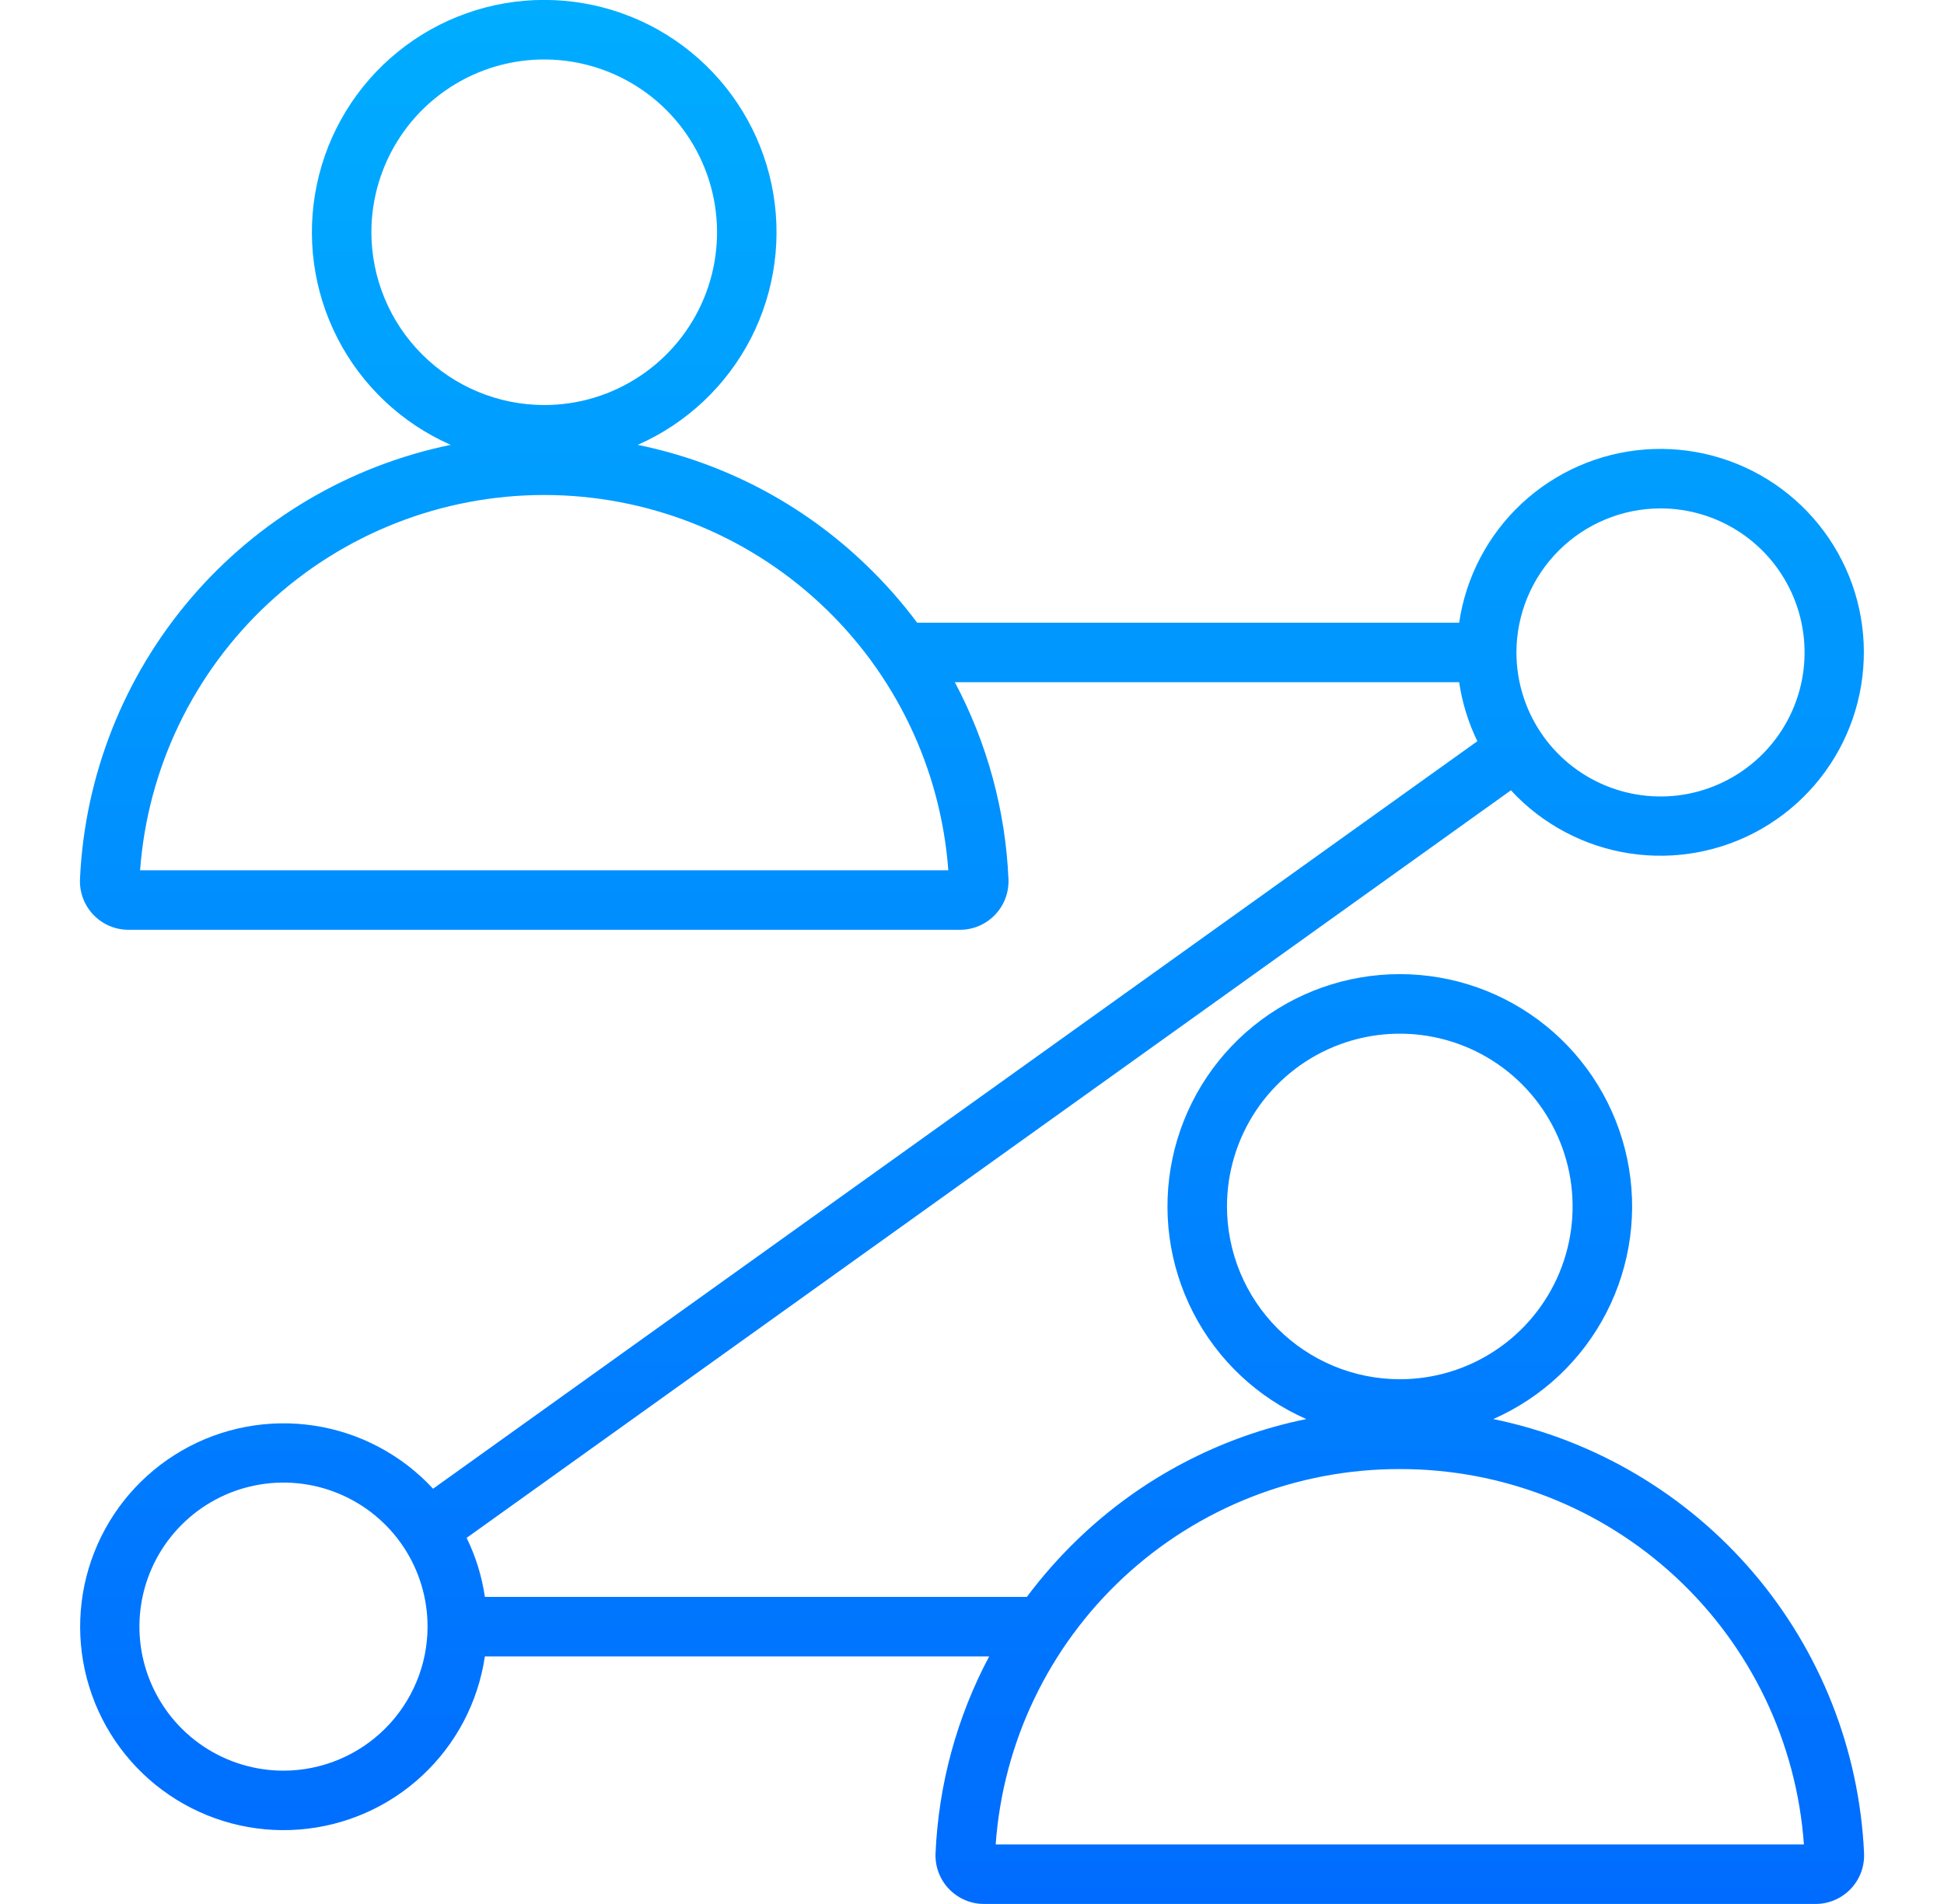 <svg width="49" height="48" viewBox="0 0 49 48" fill="none" xmlns="http://www.w3.org/2000/svg">
<g clip-path="url(#clip0_61_156)">
<path d="M11.762 38.77L38.084 19.924C38.873 20.779 39.929 21.34 41.079 21.515C42.229 21.69 43.404 21.47 44.412 20.889C45.42 20.308 46.2 19.403 46.625 18.32C47.05 17.238 47.095 16.043 46.752 14.931C46.408 13.82 45.697 12.859 44.736 12.205C43.774 11.551 42.618 11.243 41.459 11.332C40.299 11.422 39.205 11.902 38.354 12.695C37.504 13.489 36.948 14.548 36.779 15.698H23.117C22.727 15.176 22.295 14.687 21.824 14.236C20.232 12.704 18.238 11.656 16.074 11.215C17.304 10.674 18.311 9.726 18.926 8.531C19.54 7.336 19.724 5.965 19.448 4.65C19.172 3.335 18.451 2.154 17.408 1.307C16.364 0.46 15.061 -0.002 13.717 -0.002C12.373 -0.002 11.07 0.46 10.027 1.307C8.983 2.154 8.263 3.335 7.987 4.65C7.71 5.965 7.895 7.336 8.509 8.531C9.123 9.726 10.13 10.674 11.361 11.215C8.807 11.74 6.502 13.102 4.809 15.085C3.117 17.068 2.134 19.558 2.016 22.163C2.009 22.328 2.035 22.493 2.093 22.647C2.151 22.802 2.24 22.943 2.354 23.062C2.468 23.182 2.605 23.277 2.757 23.342C2.909 23.407 3.072 23.44 3.238 23.44H24.197C24.362 23.44 24.525 23.407 24.677 23.342C24.829 23.277 24.966 23.182 25.081 23.062C25.195 22.943 25.284 22.802 25.342 22.647C25.4 22.493 25.426 22.328 25.419 22.163C25.344 20.428 24.882 18.732 24.067 17.198H36.779C36.855 17.715 37.01 18.216 37.238 18.686L10.916 37.531C10.127 36.677 9.071 36.116 7.921 35.941C6.771 35.766 5.596 35.986 4.588 36.567C3.581 37.147 2.8 38.053 2.375 39.136C1.95 40.218 1.905 41.413 2.249 42.524C2.592 43.636 3.303 44.597 4.265 45.251C5.226 45.905 6.382 46.213 7.541 46.123C8.701 46.034 9.796 45.554 10.646 44.76C11.497 43.967 12.052 42.908 12.222 41.758H24.933C24.118 43.291 23.657 44.987 23.581 46.722C23.574 46.887 23.6 47.052 23.658 47.206C23.716 47.361 23.805 47.502 23.92 47.622C24.034 47.741 24.171 47.836 24.323 47.901C24.475 47.966 24.638 47.999 24.803 47.999H45.763C45.928 47.999 46.091 47.966 46.243 47.901C46.395 47.836 46.532 47.741 46.647 47.622C46.761 47.502 46.85 47.361 46.908 47.207C46.966 47.052 46.992 46.887 46.985 46.722C46.867 44.118 45.884 41.627 44.191 39.644C42.498 37.662 40.193 36.3 37.639 35.775C38.87 35.234 39.877 34.286 40.491 33.091C41.106 31.895 41.29 30.525 41.014 29.21C40.737 27.894 40.017 26.714 38.974 25.867C37.93 25.02 36.627 24.558 35.283 24.558C33.939 24.558 32.636 25.02 31.592 25.867C30.549 26.714 29.828 27.894 29.552 29.21C29.276 30.525 29.46 31.895 30.075 33.091C30.689 34.286 31.696 35.234 32.926 35.775C30.762 36.216 28.768 37.264 27.176 38.795C26.706 39.247 26.273 39.736 25.883 40.258H12.222C12.146 39.741 11.991 39.239 11.762 38.77ZM9.361 5.856C9.361 4.994 9.617 4.152 10.096 3.435C10.574 2.719 11.255 2.161 12.05 1.831C12.847 1.501 13.722 1.415 14.567 1.583C15.412 1.751 16.189 2.166 16.798 2.775C17.407 3.385 17.822 4.161 17.99 5.006C18.158 5.851 18.072 6.727 17.742 7.523C17.412 8.319 16.854 8.999 16.137 9.477C15.421 9.956 14.579 10.212 13.717 10.211C12.562 10.21 11.455 9.751 10.639 8.934C9.822 8.118 9.363 7.01 9.361 5.856ZM3.531 21.94C3.721 19.369 4.877 16.964 6.766 15.209C8.655 13.454 11.139 12.479 13.717 12.479C16.296 12.479 18.779 13.454 20.668 15.209C22.558 16.964 23.713 19.369 23.903 21.94H3.531ZM41.854 12.817C42.573 12.817 43.275 13.03 43.872 13.429C44.469 13.828 44.934 14.395 45.209 15.059C45.484 15.722 45.556 16.452 45.416 17.157C45.276 17.861 44.93 18.508 44.422 19.016C43.914 19.524 43.267 19.869 42.563 20.01C41.859 20.15 41.129 20.078 40.465 19.803C39.801 19.528 39.234 19.063 38.835 18.466C38.436 17.869 38.223 17.166 38.223 16.448C38.224 15.486 38.607 14.563 39.288 13.882C39.969 13.201 40.892 12.818 41.854 12.817ZM30.927 30.415C30.927 29.553 31.183 28.711 31.661 27.995C32.14 27.279 32.82 26.721 33.616 26.391C34.412 26.061 35.288 25.975 36.133 26.143C36.978 26.311 37.754 26.726 38.363 27.335C38.972 27.945 39.387 28.721 39.555 29.566C39.723 30.411 39.637 31.287 39.307 32.083C38.978 32.878 38.419 33.559 37.703 34.037C36.987 34.516 36.145 34.771 35.283 34.771C34.128 34.77 33.021 34.311 32.204 33.494C31.387 32.677 30.928 31.57 30.927 30.415ZM35.283 37.036C37.864 37.031 40.35 38.005 42.241 39.761C44.131 41.517 45.285 43.926 45.469 46.499H25.097C25.281 43.926 26.435 41.517 28.325 39.761C30.216 38.005 32.702 37.031 35.283 37.036ZM7.146 44.639C6.428 44.639 5.726 44.426 5.128 44.027C4.531 43.628 4.066 43.061 3.791 42.397C3.516 41.734 3.444 41.004 3.584 40.299C3.724 39.595 4.07 38.948 4.578 38.44C5.086 37.932 5.733 37.586 6.437 37.446C7.142 37.306 7.872 37.378 8.535 37.653C9.199 37.928 9.766 38.393 10.165 38.99C10.564 39.587 10.777 40.289 10.777 41.008C10.776 41.97 10.393 42.893 9.712 43.574C9.031 44.255 8.108 44.638 7.146 44.639Z" fill="url(#paint0_linear_61_156)"/>
</g>
<defs>
<linearGradient id="paint0_linear_61_156" x1="24.5" y1="-0.002" x2="24.5" y2="47.999" gradientUnits="userSpaceOnUse">
<stop stop-color="#00ADFF"/>
<stop offset="1" stop-color="#006CFF"/>
</linearGradient>
<clipPath id="clip0_61_156">
<rect width="48" height="48" fill="white" transform="translate(0.5)"/>
</clipPath>
</defs>
</svg>
